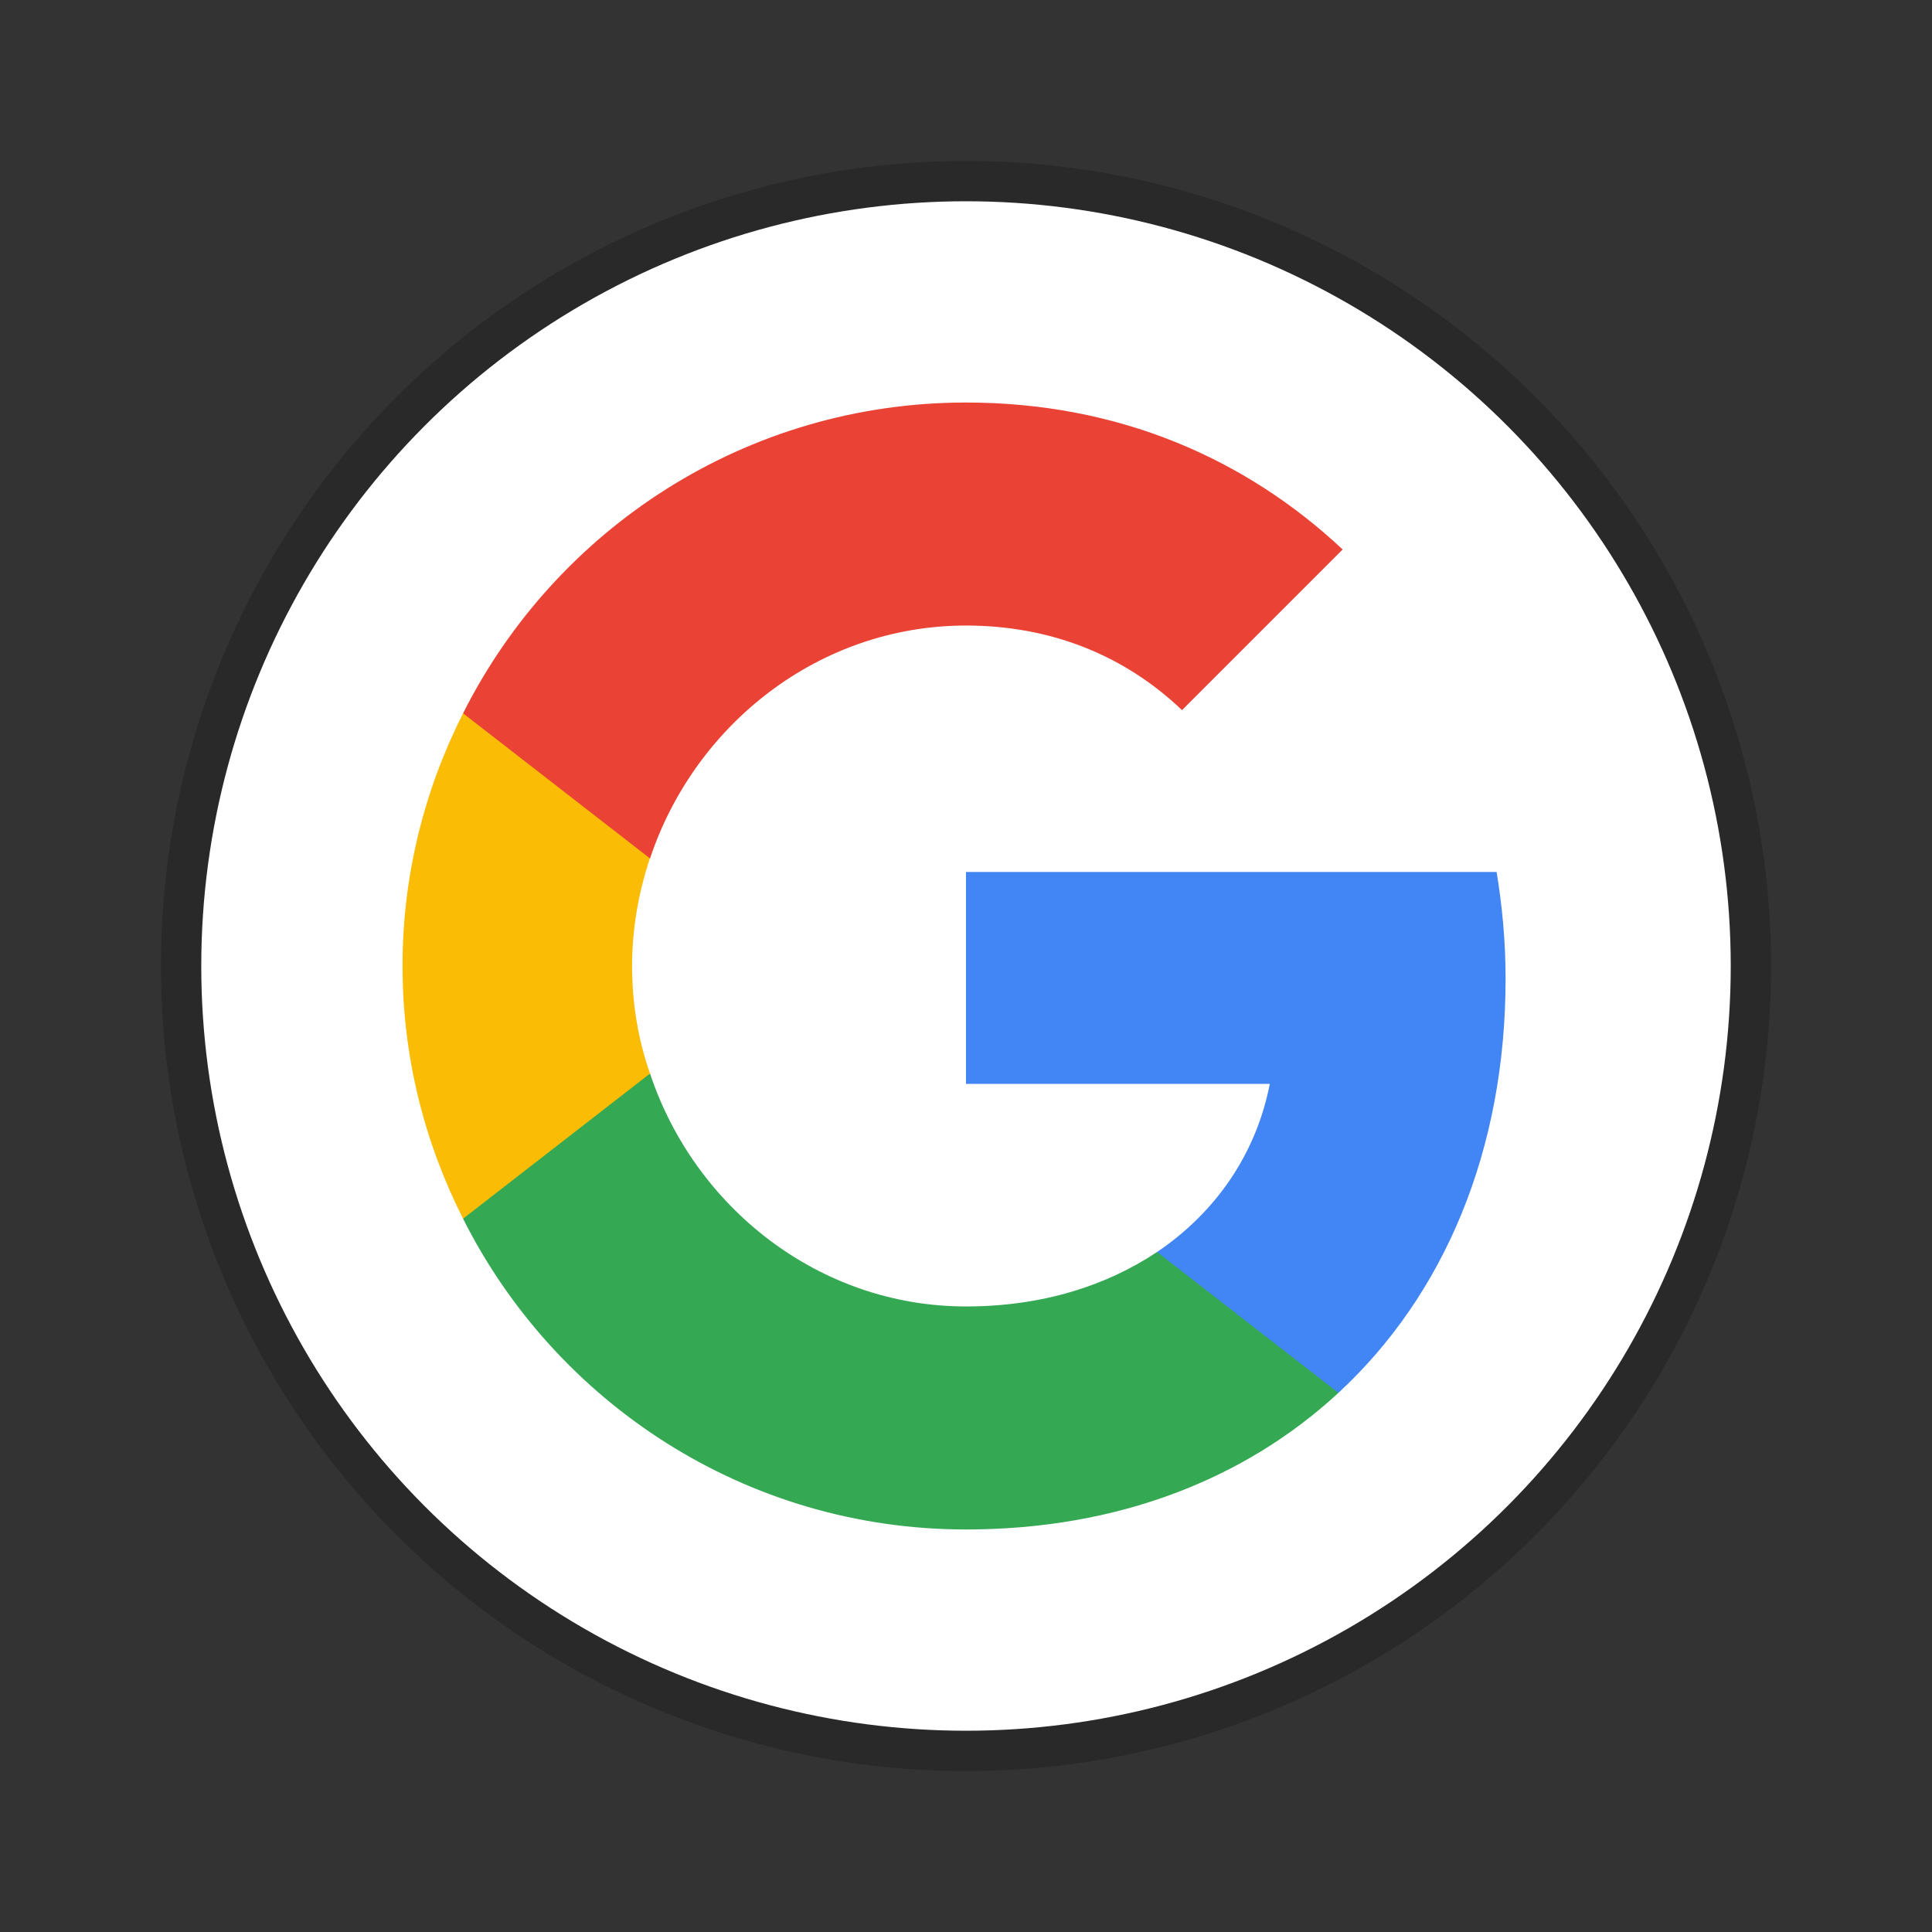 <?xml version="1.0" encoding="UTF-8" standalone="no"?>
<!-- Created with Inkscape (http://www.inkscape.org/) -->

<svg
   width="48"
   height="48"
   viewBox="0 0 12.7 12.7"
   version="1.1"
   id="svg5"
   inkscape:version="1.1.2 (0a00cf5339, 2022-02-04, custom)"
   sodipodi:docname="google.svg"
   xmlns:inkscape="http://www.inkscape.org/namespaces/inkscape"
   xmlns:sodipodi="http://sodipodi.sourceforge.net/DTD/sodipodi-0.dtd"
   xmlns="http://www.w3.org/2000/svg"
   xmlns:svg="http://www.w3.org/2000/svg">
  <rect x="0" y="0" width="12.7" height="12.7" fill="#333333" stroke="none"/>
  <sodipodi:namedview
     id="namedview7"
     pagecolor="#ffffff"
     bordercolor="#666666"
     borderopacity="1.0"
     inkscape:pageshadow="2"
     inkscape:pageopacity="0.0"
     inkscape:pagecheckerboard="0"
     inkscape:document-units="px"
     showgrid="false"
     units="px"
     height="64px"
     inkscape:zoom="17.541667"
     inkscape:cx="23.971496"
     inkscape:cy="24"
     inkscape:window-width="1920"
     inkscape:window-height="1019"
     inkscape:window-x="0"
     inkscape:window-y="31"
     inkscape:window-maximized="1"
     inkscape:current-layer="svg5"
     showguides="false" />
  <defs
     id="defs2" />
  <path
     style="color:#000000;fill:#000000;stroke:none;stroke-width:0.258;stroke-linejoin:round;-inkscape-stroke:none;opacity:0.2"
     d="M 11.642,6.35 A 5.292,5.292 0 0 1 6.35,11.642 5.292,5.292 0 0 1 1.058,6.35 5.292,5.292 0 0 1 6.35,1.058 5.292,5.292 0 0 1 11.642,6.35 Z"
     id="path1283" />
  <circle
     style="opacity:1;fill:#ffffff;stroke-width:0.559;stroke-linecap:round;stroke-linejoin:round"
     id="path1041"
     cx="6.35"
     cy="6.35"
     r="5.027" />
  <path
     d="m 9.897,6.433 c 0,-0.244 -0.022,-0.475 -0.059,-0.701 H 6.35 V 7.125 H 8.347 C 8.258,7.582 7.995,7.967 7.606,8.23 V 9.156 H 8.798 C 9.495,8.511 9.897,7.56 9.897,6.433 Z"
     style="fill:#4285f4;stroke-width:0.082"
     id="path1216" />
  <path
     d="m 6.35,10.054 c 1,0 1.837,-0.333 2.448,-0.898 L 7.606,8.23 C 7.273,8.452 6.85,8.588 6.35,8.588 c -0.966,0 -1.784,-0.651 -2.077,-1.531 H 3.044 v 0.954 c 0.608,1.21 1.858,2.043 3.306,2.043 z"
     style="fill:#34a853;stroke-width:0.082"
     id="path1096" />
  <path
     d="M 4.273,7.057 C 4.195,6.835 4.155,6.597 4.155,6.35 c 0,-0.247 0.043,-0.485 0.117,-0.707 V 4.689 H 3.044 C 2.791,5.189 2.646,5.751 2.646,6.35 c 0,0.599 0.145,1.161 0.398,1.661 z"
     style="fill:#fbbc05;stroke-width:0.082"
     id="path976" />
  <path
     d="m 6.35,4.112 c 0.546,0 1.034,0.188 1.42,0.556 L 8.826,3.612 C 8.187,3.013 7.35,2.646 6.35,2.646 c -1.448,0 -2.698,0.833 -3.306,2.043 l 1.229,0.954 C 4.566,4.763 5.384,4.112 6.35,4.112 Z"
     style="fill:#ea4335;stroke-width:0.082"
     id="path856" />
</svg>
